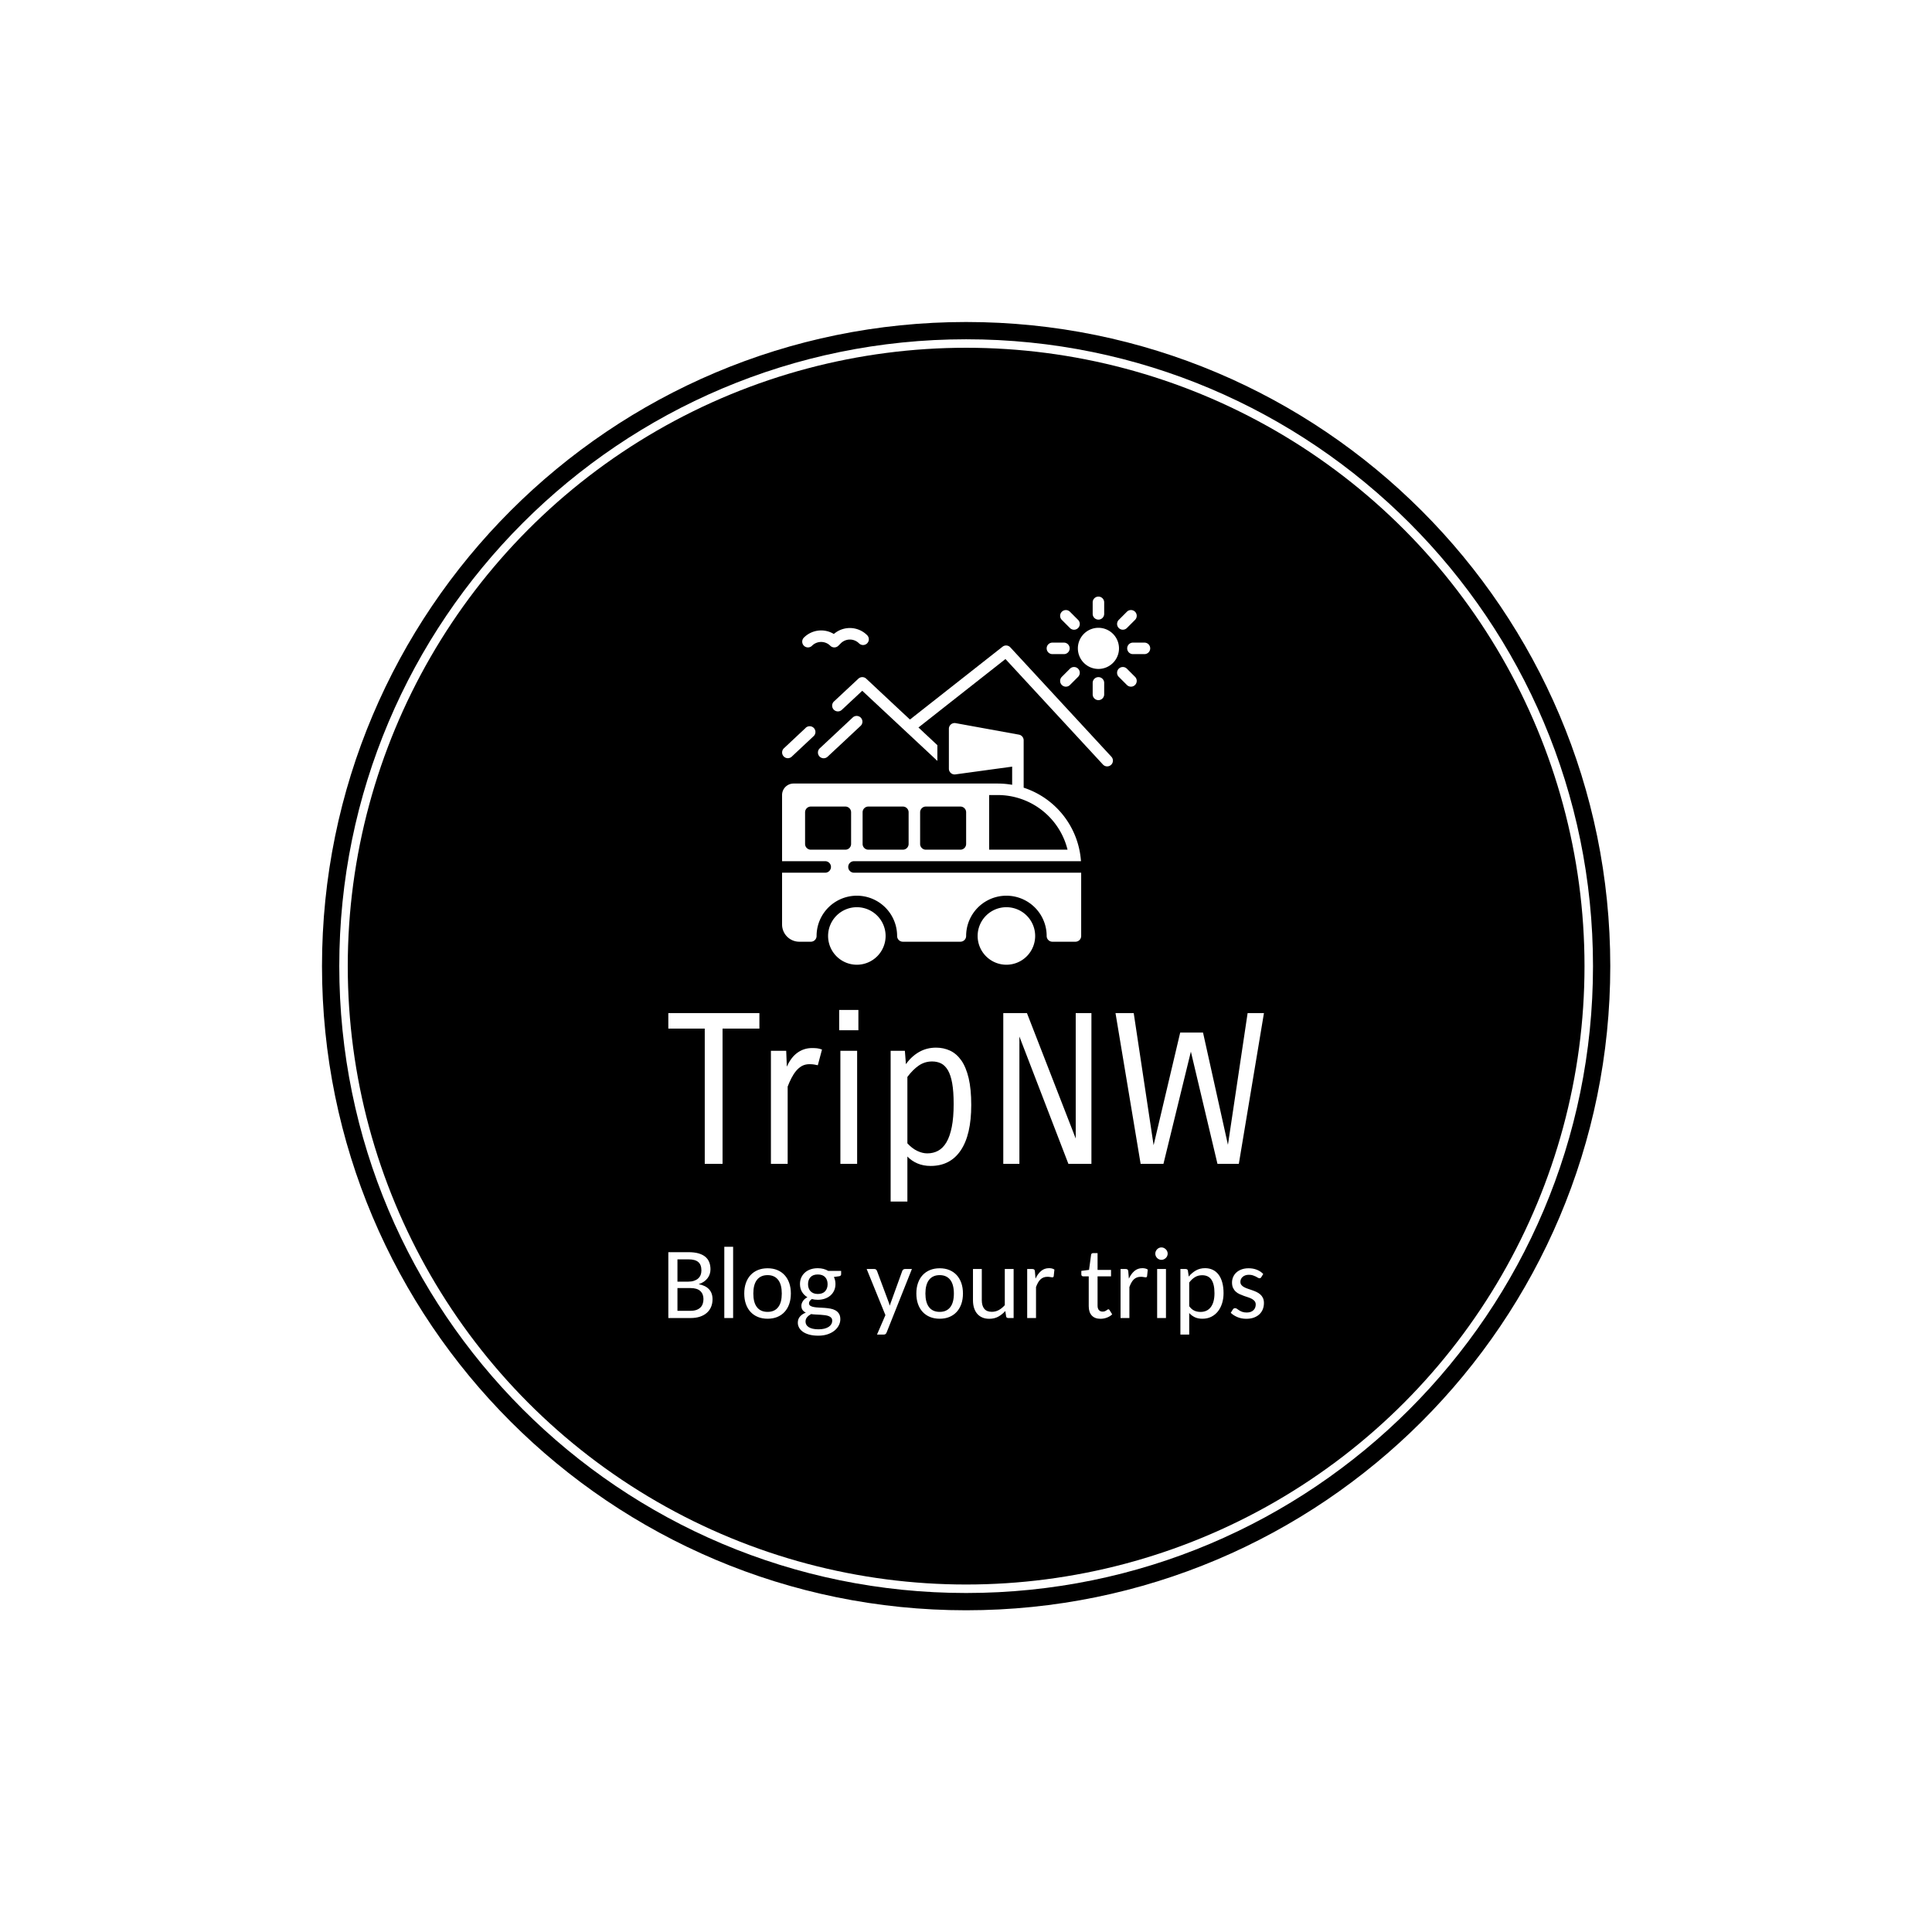 <svg xmlns="http://www.w3.org/2000/svg" version="1.1" xmlns:xlink="http://www.w3.org/1999/xlink" xmlns:svgjs="http://svgjs.dev/svgjs" width="1500" height="1500" viewBox="0 0 1500 1500"><rect width="1500" height="1500" fill="#ffffff"></rect><g transform="matrix(0.667,0,0,0.667,249.858,249.858)"><svg viewBox="0 0 334 334" data-background-color="#ffffff" preserveAspectRatio="xMidYMid meet" height="1500" width="1500" xmlns="http://www.w3.org/2000/svg" xmlns:xlink="http://www.w3.org/1999/xlink"><g id="tight-bounds" transform="matrix(1,0,0,1,0.047,0.048)"><svg viewBox="0 0 333.905 333.905" height="333.905" width="333.905"><g><svg></svg></g><g><svg viewBox="0 0 333.905 333.905" height="333.905" width="333.905"><g><path d="M0 166.952c0-92.205 74.747-166.952 166.952-166.952 92.205 0 166.952 74.747 166.953 166.952 0 92.205-74.747 166.952-166.953 166.953-92.205 0-166.952-74.747-166.952-166.953zM166.952 329.427c89.732 0 162.474-72.742 162.475-162.475 0-89.732-72.742-162.474-162.475-162.474-89.732 0-162.474 72.742-162.474 162.474 0 89.732 72.742 162.474 162.474 162.475z" data-fill-palette-color="tertiary" fill="#000000" stroke="transparent"></path><ellipse rx="160.274" ry="160.274" cx="166.952" cy="166.952" fill="#000000" stroke="transparent" stroke-width="0" fill-opacity="1" data-fill-palette-color="tertiary"></ellipse></g><g transform="matrix(1,0,0,1,89.757,71.173)"><svg viewBox="0 0 154.391 191.558" height="191.558" width="154.391"><g><svg viewBox="0 0 154.391 191.558" height="191.558" width="154.391"><g><svg viewBox="0 0 213.158 264.473" height="191.558" width="154.391"><g transform="matrix(1,0,0,1,0,147.916)"><svg viewBox="0 0 213.158 116.556" height="116.556" width="213.158"><g id="textblocktransform"><svg viewBox="0 0 213.158 116.556" height="116.556" width="213.158" id="textblock"><g><svg viewBox="0 0 213.158 68.555" height="68.555" width="213.158"><g transform="matrix(1,0,0,1,0,0)"><svg width="213.158" viewBox="1 -36.75 142.24 45.75" height="68.555" data-palette-color="#ffffff"><path d="M22.75-36L22.75-32.3 13.95-32.3 13.95 0 9.7 0 9.7-32.3 1-32.3 1-36 22.75-36ZM29.5 0L25.5 0 25.5-27 29.15-27 29.3-23.2Q30.3-25.45 31.85-26.55 33.4-27.65 35.3-27.65L35.3-27.65Q36-27.65 36.5-27.6 37-27.55 37.7-27.3L37.7-27.3 36.7-23.55Q36.25-23.65 35.77-23.73 35.3-23.8 34.7-23.8L34.7-23.8Q33.7-23.8 32.92-23.38 32.15-22.95 31.52-22.2 30.9-21.45 30.4-20.48 29.9-19.5 29.5-18.45L29.5-18.45 29.5 0ZM46.39-31.9L41.8-31.9 41.8-36.75 46.39-36.75 46.39-31.9ZM46.09 0L42.09 0 42.09-27 46.09-27 46.09 0ZM58.09 9L54.09 9 54.09-27 57.49-27 57.74-23.8Q59.04-25.65 60.87-26.7 62.69-27.75 64.94-27.75L64.94-27.75Q66.74-27.75 68.29-27.03 69.84-26.3 70.97-24.7 72.09-23.1 72.72-20.48 73.34-17.85 73.34-14.05L73.34-14.05Q73.34-6.95 70.84-3.23 68.34 0.5 63.64 0.5L63.64 0.5Q61.89 0.5 60.49-0.1 59.09-0.7 58.09-1.75L58.09-1.75 58.09 9ZM63.99-24.45L63.99-24.45Q62.24-24.45 60.82-23.48 59.39-22.5 58.09-20.75L58.09-20.75 58.09-4.9Q59.24-3.65 60.47-3.08 61.69-2.5 62.84-2.5L62.84-2.5Q64.29-2.5 65.44-3.13 66.59-3.75 67.42-5.15 68.24-6.55 68.69-8.8 69.14-11.05 69.14-14.3L69.14-14.3Q69.14-17.3 68.79-19.25 68.44-21.2 67.77-22.35 67.09-23.5 66.14-23.98 65.19-24.45 63.99-24.45ZM98.29-36L102.04-36 102.04 0 96.54 0 84.84-30.4 84.84 0 80.99 0 80.99-36 86.64-36 98.29-6.05 98.29-36ZM139.34-36L143.24-36 137.24 0 132.14 0 125.79-26.8 119.24 0 113.79 0 107.79-36 112.14-36 116.89-4.45 123.24-31.35 128.69-31.35 134.64-4.55 139.34-36Z" opacity="1" transform="matrix(1,0,0,1,0,0)" fill="#ffffff" class="wordmark-text-0" data-fill-palette-color="quaternary" id="text-0"></path></svg></g></svg></g><g transform="matrix(1,0,0,1,0,84.74)"><svg viewBox="0 0 213.158 31.817" height="31.817" width="213.158"><g transform="matrix(1,0,0,1,0,0)"><svg width="213.158" viewBox="3.52 -34.72 290.12 43.31" height="31.817" data-palette-color="#ffffff"><path d="M14.36 0L3.52 0 3.52-32.08 13.31-32.08Q16.14-32.08 18.18-31.51 20.21-30.93 21.52-29.85 22.83-28.76 23.44-27.21 24.05-25.66 24.05-23.71L24.05-23.71Q24.05-22.53 23.69-21.44 23.34-20.34 22.63-19.41 21.92-18.48 20.85-17.72 19.78-16.97 18.31-16.5L18.31-16.5Q21.66-15.84 23.35-14 25.05-12.16 25.05-9.16L25.05-9.16Q25.05-7.1 24.34-5.42 23.63-3.74 22.27-2.53 20.9-1.32 18.91-0.66 16.92 0 14.36 0L14.36 0ZM14.28-14.6L7.96-14.6 7.96-3.52 14.28-3.52Q15.97-3.52 17.18-3.94 18.38-4.37 19.15-5.13 19.92-5.88 20.28-6.95 20.63-8.01 20.63-9.25L20.63-9.25Q20.63-11.72 19.08-13.16 17.53-14.6 14.28-14.6L14.28-14.6ZM7.96-28.59L7.96-17.72 13.13-17.72Q14.77-17.72 15.99-18.13 17.21-18.53 18.02-19.24 18.82-19.95 19.23-20.95 19.63-21.95 19.63-23.17L19.63-23.17Q19.63-25.98 18.1-27.28 16.58-28.59 13.31-28.59L13.31-28.59 7.96-28.59ZM30.78-34.72L35.08-34.72 35.08 0 30.78 0 30.78-34.72ZM51.87-24.24L51.87-24.24Q54.49-24.24 56.59-23.38 58.69-22.51 60.15-20.91 61.62-19.31 62.41-17.04 63.2-14.77 63.2-11.96L63.2-11.96Q63.2-9.13 62.41-6.86 61.62-4.59 60.15-2.99 58.69-1.39 56.59-0.52 54.49 0.34 51.87 0.34L51.87 0.34Q49.26 0.34 47.15-0.52 45.04-1.39 43.56-2.99 42.08-4.59 41.29-6.86 40.5-9.13 40.5-11.96L40.5-11.96Q40.5-14.77 41.29-17.04 42.08-19.31 43.56-20.91 45.04-22.51 47.15-23.38 49.26-24.24 51.87-24.24ZM51.87-3L51.87-3Q53.61-3 54.9-3.6 56.2-4.2 57.06-5.35 57.93-6.49 58.36-8.15 58.78-9.81 58.78-11.94L58.78-11.94Q58.78-14.06 58.36-15.72 57.93-17.38 57.06-18.53 56.2-19.68 54.9-20.29 53.61-20.9 51.87-20.9L51.87-20.9Q50.12-20.9 48.81-20.29 47.5-19.68 46.64-18.53 45.77-17.38 45.34-15.72 44.92-14.06 44.92-11.94L44.92-11.94Q44.92-9.81 45.34-8.15 45.77-6.49 46.64-5.35 47.5-4.2 48.81-3.6 50.12-3 51.87-3ZM76.31-24.27L76.31-24.27Q77.8-24.27 79.09-23.93 80.39-23.58 81.44-22.95L81.44-22.95 87.69-22.95 87.69-21.36Q87.69-20.51 86.71-20.36L86.71-20.36 84.17-20Q84.93-18.43 84.93-16.58L84.93-16.58Q84.93-14.82 84.28-13.4 83.64-11.99 82.49-10.99 81.34-9.99 79.77-9.44 78.19-8.89 76.31-8.89L76.31-8.89Q74.75-8.89 73.43-9.25L73.43-9.25Q72.72-8.79 72.38-8.26 72.04-7.74 72.04-7.23L72.04-7.23Q72.04-6.37 72.7-5.96 73.36-5.54 74.43-5.35 75.51-5.15 76.87-5.1 78.24-5.05 79.67-4.94 81.1-4.83 82.46-4.59 83.83-4.35 84.9-3.75 85.98-3.15 86.64-2.11 87.3-1.07 87.3 0.59L87.3 0.59Q87.3 2.12 86.56 3.56 85.83 5 84.45 6.13 83.07 7.25 81.08 7.92 79.09 8.59 76.58 8.59L76.58 8.59Q74.06 8.59 72.18 8.08 70.31 7.57 69.06 6.69 67.81 5.81 67.2 4.66 66.59 3.52 66.59 2.27L66.59 2.27Q66.59 0.51 67.63-0.71 68.67-1.93 70.5-2.64L70.5-2.64Q69.5-3.1 68.91-3.91 68.33-4.71 68.33-6.05L68.33-6.05Q68.33-7.08 69.06-8.23 69.79-9.38 71.26-10.13L71.26-10.13Q69.57-11.13 68.61-12.77 67.64-14.4 67.64-16.58L67.64-16.58Q67.64-18.33 68.29-19.75 68.94-21.17 70.09-22.18 71.23-23.19 72.82-23.73 74.41-24.27 76.31-24.27ZM83.34 1.29L83.34 1.29Q83.34 0.44 82.89-0.1 82.44-0.63 81.66-0.94 80.88-1.25 79.85-1.38 78.83-1.51 77.68-1.59 76.53-1.66 75.35-1.71 74.16-1.76 73.06-1.93L73.06-1.93Q71.87-1.29 71.11-0.4 70.35 0.49 70.35 1.73L70.35 1.73Q70.35 2.54 70.72 3.22 71.09 3.91 71.86 4.41 72.62 4.91 73.82 5.2 75.02 5.49 76.65 5.49L76.65 5.49Q78.26 5.49 79.51 5.18 80.75 4.86 81.61 4.31 82.46 3.76 82.9 2.99 83.34 2.22 83.34 1.29ZM76.31-11.72L76.31-11.72Q78.68-11.72 79.89-13.04 81.1-14.36 81.1-16.48L81.1-16.48Q81.1-18.65 79.89-19.93 78.68-21.22 76.31-21.22L76.31-21.22Q73.99-21.22 72.78-19.93 71.57-18.65 71.57-16.48L71.57-16.48Q71.57-15.43 71.88-14.56 72.18-13.7 72.78-13.06 73.38-12.43 74.27-12.07 75.16-11.72 76.31-11.72ZM122.16-23.88L109.85 7.03Q109.66 7.52 109.33 7.79 109 8.06 108.36 8.06L108.36 8.06 105.16 8.06 109.26-1.42 100.13-23.88 103.84-23.88Q104.41-23.88 104.7-23.61 104.99-23.34 105.14-23L105.14-23 110.71-8.06Q110.9-7.54 111.08-7.03 111.27-6.52 111.39-6.01L111.39-6.01Q111.54-6.54 111.72-7.07 111.9-7.59 112.1-8.11L112.1-8.11 117.49-23Q117.64-23.36 117.98-23.62 118.32-23.88 118.74-23.88L118.74-23.88 122.16-23.88ZM135.7-24.24L135.7-24.24Q138.32-24.24 140.41-23.38 142.51-22.51 143.98-20.91 145.44-19.31 146.24-17.04 147.03-14.77 147.03-11.96L147.03-11.96Q147.03-9.13 146.24-6.86 145.44-4.59 143.98-2.99 142.51-1.39 140.41-0.52 138.32 0.34 135.7 0.34L135.7 0.34Q133.09 0.34 130.98-0.52 128.87-1.39 127.39-2.99 125.91-4.59 125.12-6.86 124.33-9.13 124.33-11.96L124.33-11.96Q124.33-14.77 125.12-17.04 125.91-19.31 127.39-20.91 128.87-22.51 130.98-23.38 133.09-24.24 135.7-24.24ZM135.7-3L135.7-3Q137.44-3 138.73-3.6 140.02-4.2 140.89-5.35 141.76-6.49 142.18-8.15 142.61-9.81 142.61-11.94L142.61-11.94Q142.61-14.06 142.18-15.72 141.76-17.38 140.89-18.53 140.02-19.68 138.73-20.29 137.44-20.9 135.7-20.9L135.7-20.9Q133.94-20.9 132.64-20.29 131.33-19.68 130.47-18.53 129.6-17.38 129.17-15.72 128.74-14.06 128.74-11.94L128.74-11.94Q128.74-9.81 129.17-8.15 129.6-6.49 130.47-5.35 131.33-4.2 132.64-3.6 133.94-3 135.7-3ZM151.91-23.88L156.21-23.88 156.21-8.67Q156.21-5.98 157.42-4.5 158.63-3.03 161.09-3.03L161.09-3.03Q162.92-3.03 164.5-3.89 166.07-4.76 167.41-6.27L167.41-6.27 167.41-23.88 171.71-23.88 171.71 0 169.12 0Q168.68 0 168.39-0.21 168.1-0.42 168.05-0.88L168.05-0.88 167.66-3.42Q166.12-1.71 164.23-0.67 162.34 0.37 159.85 0.37L159.85 0.37Q157.89 0.37 156.42-0.28 154.94-0.93 153.94-2.11 152.94-3.3 152.42-4.97 151.91-6.64 151.91-8.67L151.91-8.67 151.91-23.88ZM182.62 0L178.32 0 178.32-23.88 180.79-23.88Q181.47-23.88 181.75-23.61 182.04-23.34 182.08-22.71L182.08-22.71 182.38-19.19Q183.48-21.56 185.09-22.92 186.7-24.29 188.97-24.29L188.97-24.29Q189.73-24.29 190.39-24.13 191.04-23.97 191.58-23.61L191.58-23.61 191.24-20.43Q191.17-19.82 190.56-19.82L190.56-19.82Q190.21-19.82 189.59-19.96 188.97-20.09 188.21-20.09L188.21-20.09Q187.11-20.09 186.27-19.76 185.43-19.43 184.76-18.79 184.09-18.14 183.57-17.21 183.06-16.28 182.62-15.09L182.62-15.09 182.62 0ZM214.04 0.37L214.04 0.37Q211.28 0.37 209.79-1.22 208.3-2.81 208.3-5.76L208.3-5.76 208.3-20.31 205.57-20.31Q205.2-20.31 204.94-20.56 204.69-20.8 204.69-21.26L204.69-21.26 204.69-22.97 208.45-23.46 209.45-30.81Q209.5-31.18 209.75-31.4 210.01-31.62 210.4-31.62L210.4-31.62 212.6-31.62 212.6-23.44 219.16-23.44 219.16-20.31 212.6-20.31 212.6-6.05Q212.6-4.59 213.27-3.86 213.94-3.13 215.01-3.13L215.01-3.13Q215.65-3.13 216.1-3.3 216.55-3.47 216.87-3.69 217.19-3.91 217.42-4.08 217.65-4.25 217.85-4.25L217.85-4.25Q218.07-4.25 218.2-4.15 218.33-4.05 218.46-3.83L218.46-3.83 219.73-1.78Q218.63-0.76 217.14-0.2 215.65 0.37 214.04 0.37ZM228.1 0L223.8 0 223.8-23.88 226.27-23.88Q226.95-23.88 227.23-23.61 227.51-23.34 227.56-22.71L227.56-22.71 227.85-19.19Q228.95-21.56 230.56-22.92 232.17-24.29 234.45-24.29L234.45-24.29Q235.2-24.29 235.86-24.13 236.52-23.97 237.06-23.61L237.06-23.61 236.72-20.43Q236.64-19.82 236.03-19.82L236.03-19.82Q235.69-19.82 235.07-19.96 234.45-20.09 233.69-20.09L233.69-20.09Q232.59-20.09 231.75-19.76 230.91-19.43 230.23-18.79 229.56-18.14 229.05-17.21 228.54-16.28 228.1-15.09L228.1-15.09 228.1 0ZM240.72 0L240.72 0ZM241.62-23.88L245.92-23.88 245.92 0 241.62 0 241.62-23.88ZM246.75-31.35L246.75-31.35Q246.75-30.74 246.5-30.19 246.26-29.64 245.83-29.24 245.4-28.83 244.86-28.59 244.31-28.34 243.7-28.34L243.7-28.34Q243.09-28.34 242.55-28.59 242.01-28.83 241.61-29.24 241.21-29.64 240.96-30.19 240.72-30.74 240.72-31.35L240.72-31.35Q240.72-31.98 240.96-32.53 241.21-33.08 241.61-33.5 242.01-33.91 242.55-34.16 243.09-34.4 243.7-34.4L243.7-34.4Q244.31-34.4 244.86-34.16 245.4-33.91 245.83-33.5 246.26-33.08 246.5-32.53 246.75-31.98 246.75-31.35ZM257.24 8.06L252.95 8.06 252.95-23.88 255.51-23.88Q255.97-23.88 256.27-23.67 256.56-23.46 256.61-23L256.61-23 257.02-20.21Q258.54-22.05 260.49-23.17 262.44-24.29 264.98-24.29L264.98-24.29Q267.03-24.29 268.69-23.5 270.35-22.71 271.53-21.17 272.7-19.63 273.33-17.36 273.97-15.09 273.97-12.11L273.97-12.11Q273.97-9.47 273.26-7.19 272.55-4.91 271.22-3.23 269.89-1.56 267.99-0.61 266.08 0.34 263.69 0.34L263.69 0.34Q261.52 0.34 259.98-0.39 258.44-1.12 257.24-2.44L257.24-2.44 257.24 8.06ZM263.57-20.85L263.57-20.85Q261.56-20.85 260.04-19.92 258.51-18.99 257.24-17.29L257.24-17.29 257.24-5.76Q258.37-4.22 259.72-3.6 261.08-2.98 262.74-2.98L262.74-2.98Q266.01-2.98 267.78-5.35 269.55-7.71 269.55-12.11L269.55-12.11Q269.55-14.43 269.14-16.09 268.74-17.75 267.97-18.81 267.2-19.87 266.09-20.36 264.98-20.85 263.57-20.85ZM293.3-21.46L292.35-19.92Q292.05-19.38 291.47-19.38L291.47-19.38Q291.1-19.38 290.68-19.65 290.25-19.92 289.65-20.23 289.05-20.53 288.23-20.8 287.42-21.07 286.29-21.07L286.29-21.07Q285.34-21.07 284.58-20.8 283.83-20.53 283.29-20.07 282.75-19.6 282.46-18.98 282.17-18.36 282.17-17.65L282.17-17.65Q282.17-16.72 282.66-16.11 283.14-15.5 283.95-15.06 284.76-14.62 285.79-14.27 286.83-13.92 287.9-13.55 288.98-13.18 290.02-12.7 291.05-12.21 291.86-11.5 292.67-10.79 293.15-9.78 293.64-8.76 293.64-7.32L293.64-7.32Q293.64-5.66 293.08-4.26 292.52-2.86 291.43-1.83 290.35-0.81 288.75-0.22 287.15 0.37 285.07 0.37L285.07 0.37Q282.7 0.37 280.76-0.44 278.82-1.25 277.48-2.54L277.48-2.54 278.48-4.15Q278.68-4.47 278.94-4.64 279.21-4.81 279.63-4.81L279.63-4.81Q280.07-4.81 280.51-4.48 280.95-4.15 281.57-3.75 282.19-3.34 283.07-3.02 283.95-2.69 285.27-2.69L285.27-2.69Q286.39-2.69 287.21-3 288.03-3.32 288.56-3.85 289.1-4.37 289.37-5.08 289.64-5.79 289.64-6.57L289.64-6.57Q289.64-7.54 289.14-8.19 288.64-8.84 287.83-9.29 287.03-9.74 285.99-10.08 284.95-10.42 283.86-10.8 282.78-11.18 281.74-11.66 280.7-12.13 279.9-12.88 279.09-13.62 278.59-14.7 278.09-15.77 278.09-17.31L278.09-17.31Q278.09-18.7 278.63-19.96 279.16-21.22 280.19-22.17 281.22-23.12 282.73-23.68 284.24-24.24 286.2-24.24L286.2-24.24Q288.42-24.24 290.22-23.51 292.03-22.78 293.3-21.46L293.3-21.46Z" opacity="1" transform="matrix(1,0,0,1,0,0)" fill="#ffffff" class="slogan-text-1" data-fill-palette-color="quaternary" id="text-1"></path></svg></g></svg></g></svg></g></svg></g><g transform="matrix(1,0,0,1,40.713,0)"><svg viewBox="0 0 131.732 131.732" height="131.732" width="131.732"><g><svg xmlns="http://www.w3.org/2000/svg" data-name="Layer 1" viewBox="0 0 128 128" x="0" y="0" height="131.732" width="131.732" class="icon-icon-0" data-fill-palette-color="quaternary" id="icon-0"><path d="M2 56.19A2 2 0 0 0 3.36 55.65L10.83 48.65A2 2 0 1 0 8.1 45.75L0.63 52.75A2 2 0 0 0 2 56.19" fill="#ffffff" data-fill-palette-color="quaternary"></path><path d="M13 55.57A2 2 0 0 0 15.83 55.67L27.25 45A2 2 0 1 0 24.52 42.08L13.11 52.75A2 2 0 0 0 13 55.57" fill="#ffffff" data-fill-palette-color="quaternary"></path><path d="M79.36 17.64A2 2 0 0 0 76.65 17.43L44.46 42.75 29.26 28.54A2 2 0 0 0 26.53 28.54L18.1 36.41A2 2 0 1 0 20.83 39.33L27.88 32.74 54 57.13V51.66L47.42 45.51 77.67 21.71 111.53 58.35A2 2 0 1 0 114.47 55.64Z" fill="#ffffff" data-fill-palette-color="quaternary"></path><path d="M110 10.85A7.15 7.15 0 1 0 117.15 18 7.16 7.16 0 0 0 110 10.85" fill="#ffffff" data-fill-palette-color="quaternary"></path><path d="M94 20H98A2 2 0 0 0 98 16H94A2 2 0 0 0 94 20" fill="#ffffff" data-fill-palette-color="quaternary"></path><path d="M126 16H122A2 2 0 0 0 122 20H126A2 2 0 0 0 126 16" fill="#ffffff" data-fill-palette-color="quaternary"></path><path d="M110 8A2 2 0 0 0 112 6V2A2 2 0 0 0 108 2V6A2 2 0 0 0 110 8" fill="#ffffff" data-fill-palette-color="quaternary"></path><path d="M112 34V30A2 2 0 0 0 108 30V34A2 2 0 0 0 112 34" fill="#ffffff" data-fill-palette-color="quaternary"></path><path d="M100.1 10.93A2 2 0 1 0 102.93 8.1L100.1 5.27A2 2 0 0 0 97.27 8.1Z" fill="#ffffff" data-fill-palette-color="quaternary"></path><path d="M119.9 25.07A2 2 0 0 0 117.07 27.9L119.9 30.73A2 2 0 0 0 122.73 27.9Z" fill="#ffffff" data-fill-palette-color="quaternary"></path><path d="M118.49 11.51A2 2 0 0 0 119.9 10.92L122.73 8.09A2 2 0 0 0 119.9 5.26L117.07 8.1A2 2 0 0 0 118.48 11.51Z" fill="#ffffff" data-fill-palette-color="quaternary"></path><path d="M97.27 27.9A2 2 0 1 0 100.1 30.73L102.93 27.9A2 2 0 0 0 100.1 25.07Z" fill="#ffffff" data-fill-palette-color="quaternary"></path><path d="M10.41 17.08A4.49 4.49 0 0 1 16.75 17.08 2 2 0 0 0 19.58 17.08L20.41 16.25A4.48 4.48 0 0 1 26.75 16.25 2 2 0 1 0 29.58 13.42 8.5 8.5 0 0 0 18 13 8.49 8.49 0 0 0 7.59 14.25 2 2 0 0 0 10.42 17.08Z" fill="#ffffff" data-fill-palette-color="quaternary"></path><path d="M23 94A2 2 0 0 1 25 92H103.93A29 29 0 0 0 84 66.44V50A2 2 0 0 0 82.36 48L60.36 44A2 2 0 0 0 58 46V59.82A2 2 0 0 0 60.27 61.82L80 59.12V65.44A29.4 29.4 0 0 0 75 65H4A4 4 0 0 0 0 69V92H15A2 2 0 0 1 15 96H0V114A6 6 0 0 0 6 120H10A2 2 0 0 0 12 118 14 14 0 0 1 40 118 2 2 0 0 0 42 120H62A2 2 0 0 0 64 118 14 14 0 0 1 92 118 2 2 0 0 0 94 120H102A2 2 0 0 0 104 118V96H25A2 2 0 0 1 23 94M75 69A25 25 0 0 1 99.26 88H72V69ZM48 75A2 2 0 0 1 50 73H62A2 2 0 0 1 64 75V86A2 2 0 0 1 62 88H50A2 2 0 0 1 48 86ZM28 75A2 2 0 0 1 30 73H42A2 2 0 0 1 44 75V86A2 2 0 0 1 42 88H30A2 2 0 0 1 28 86ZM10 88A2 2 0 0 1 8 86V75A2 2 0 0 1 10 73H22A2 2 0 0 1 24 75V86A2 2 0 0 1 22 88Z" fill="#ffffff" data-fill-palette-color="quaternary"></path><path d="M78 108A10 10 0 1 0 88 118 10 10 0 0 0 78 108" fill="#ffffff" data-fill-palette-color="quaternary"></path><path d="M26 108A10 10 0 1 0 36 118 10 10 0 0 0 26 108" fill="#ffffff" data-fill-palette-color="quaternary"></path></svg></g></svg></g><g></g></svg></g></svg></g></svg></g></svg></g><defs></defs></svg><rect width="333.905" height="333.905" fill="none" stroke="none" visibility="hidden"></rect></g></svg></g></svg>
